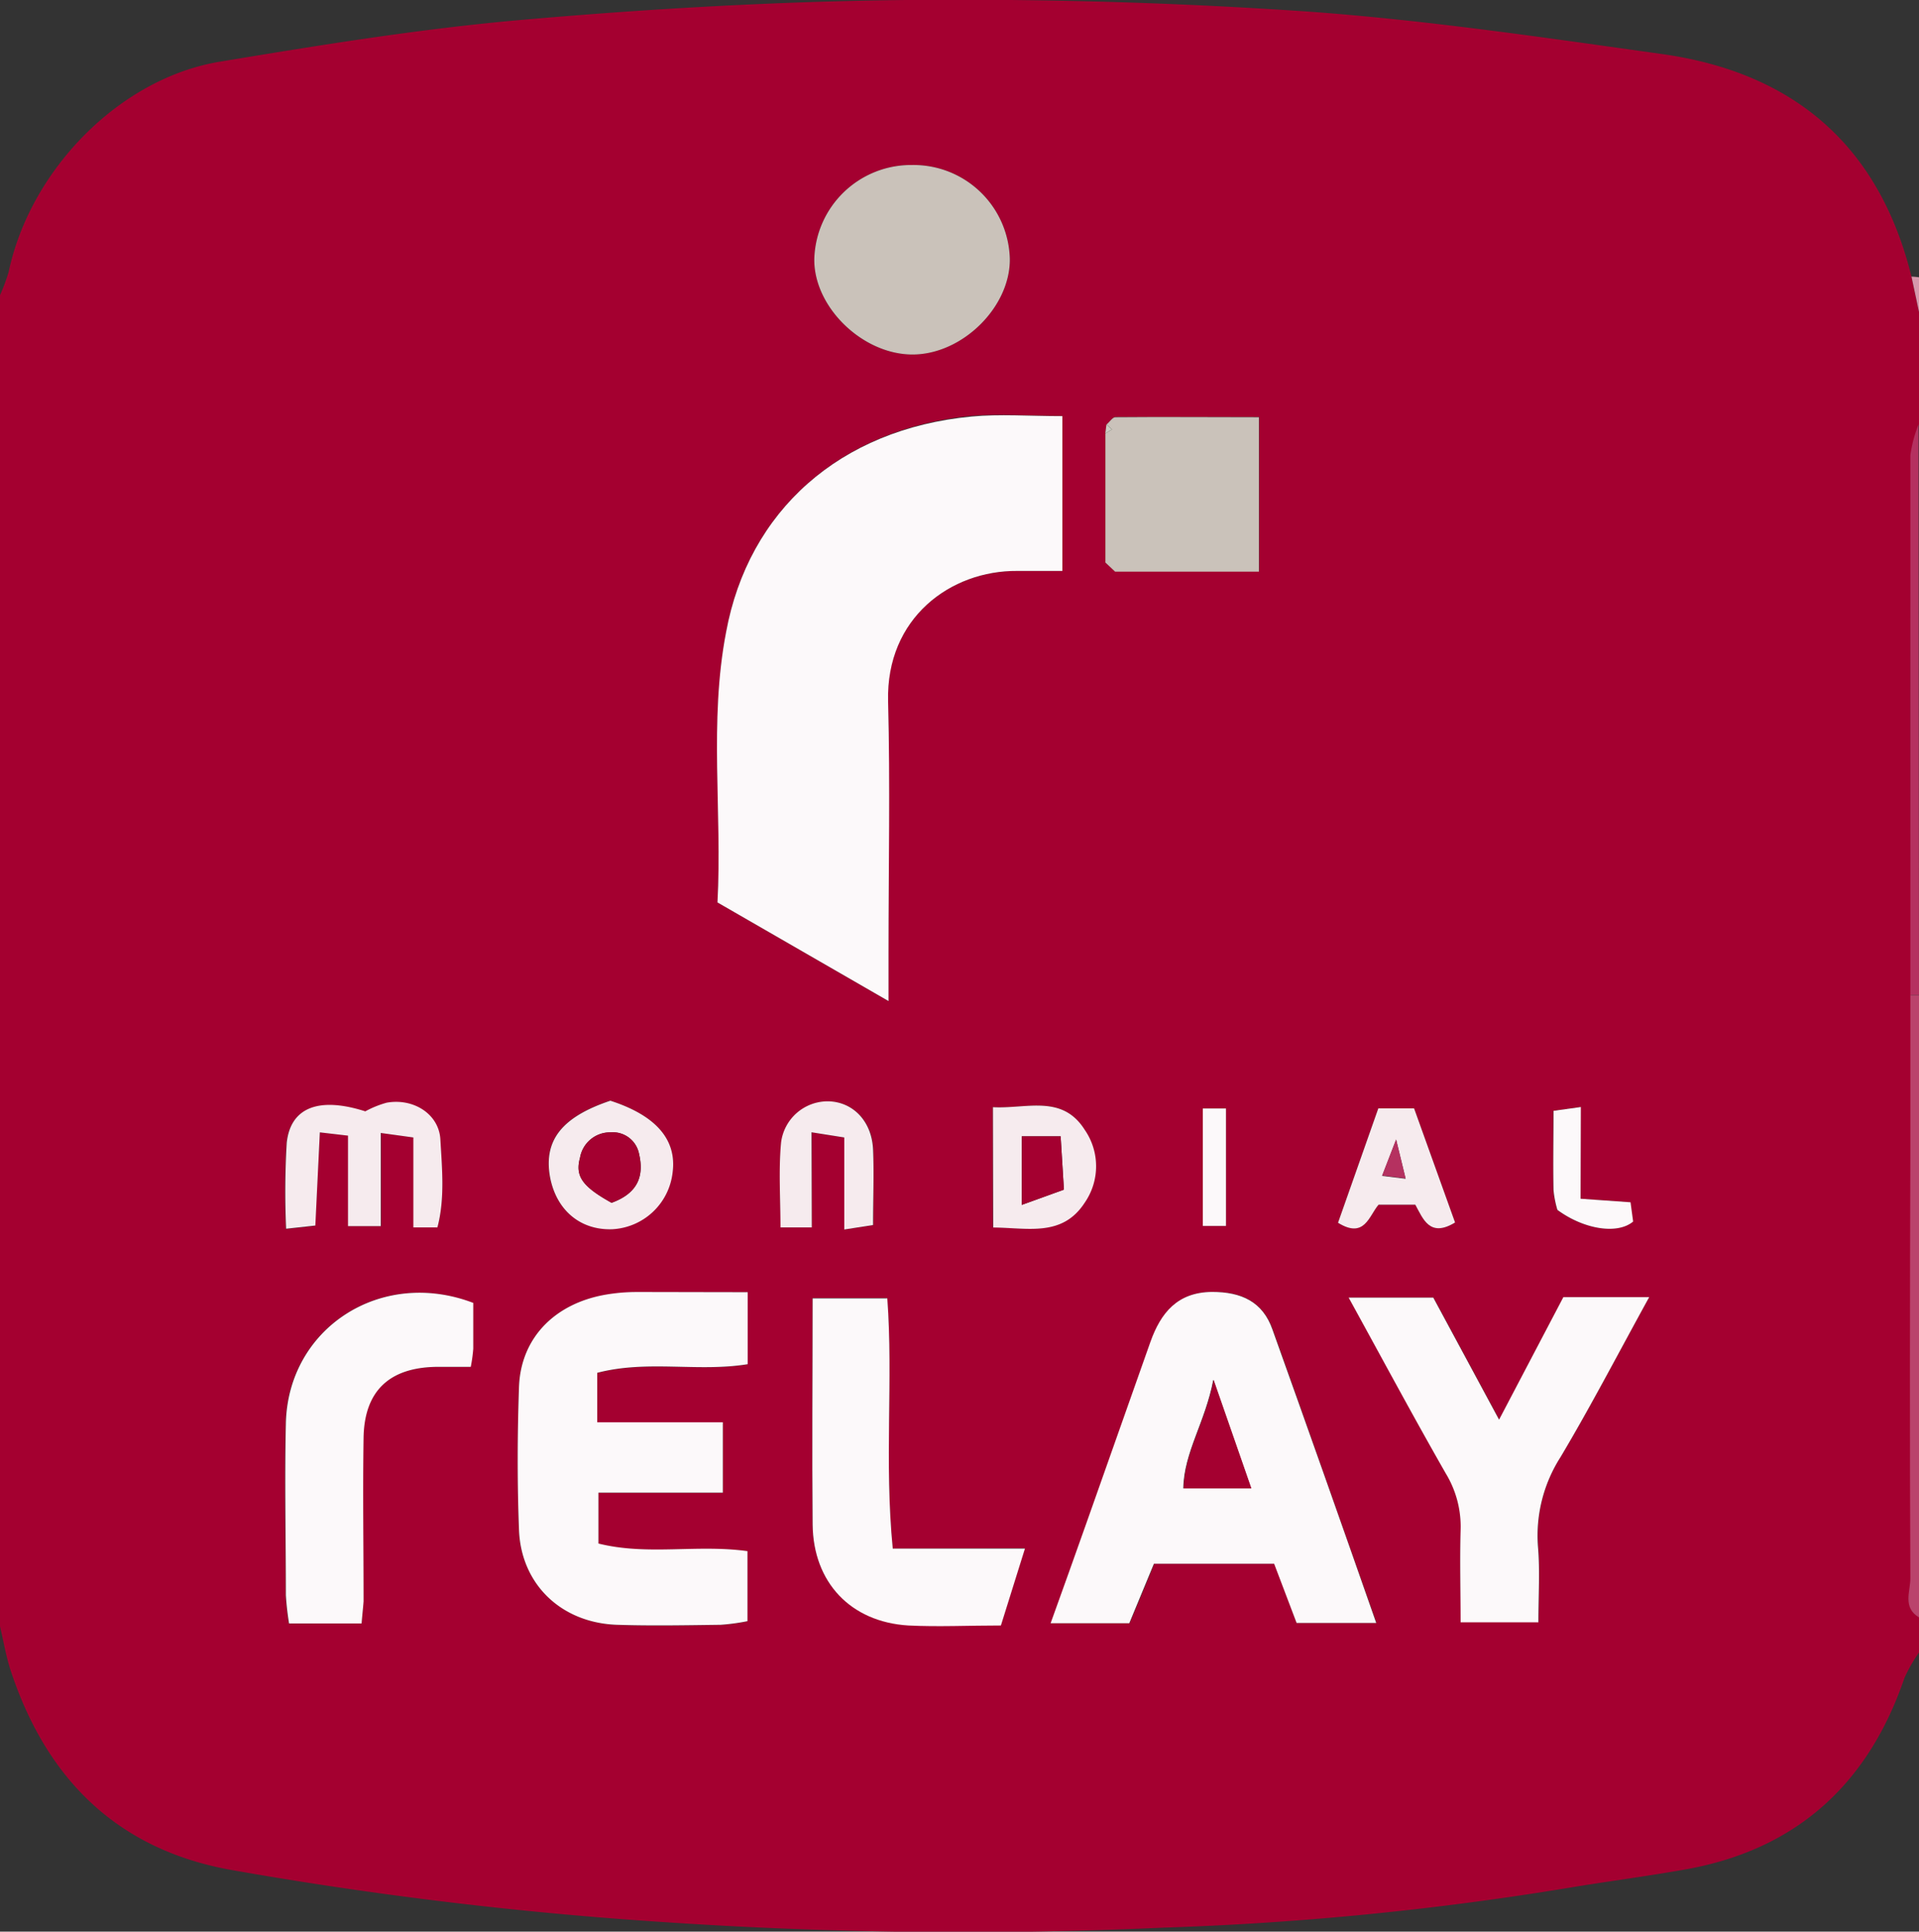 <svg xmlns="http://www.w3.org/2000/svg" viewBox="0 0 222 223.47"><rect x="0" y="0" width="222" height="223.47" fill="#333333" stroke="none"/><defs><style>.cls-1{fill:#a40030;}.cls-2{fill:#ba436c;}.cls-3{fill:#b53160;}.cls-4{fill:#d698ac;}.cls-5{fill:#fcf9fa;}.cls-6{fill:#cac2ba;}.cls-7{fill:#f6ebee;}.cls-8{fill:#cdcdc2;}</style></defs><title>mondialrelay</title><g id="Calque_2" data-name="Calque 2"><g id="Calque_1-2" data-name="Calque 1"><path class="cls-1" d="M222,36.11v13a14.91,14.91,0,0,0-.95,3.59q-.08,31.22,0,62.42,0,9,0,18c0,16.49,0,33,0,49.48,0,1.49-.95,3.37,1,4.51v4a18,18,0,0,0-1.73,3c-4.23,12.41-12.66,20-25.63,22.21-4.42.78-8.86,1.35-13.28,2.09A359.24,359.24,0,0,1,134.75,223a514.8,514.8,0,0,1-57.86-.63,458.8,458.8,0,0,1-50.42-6.09c-13-2.42-21.07-10.53-25.18-22.85-.58-1.71-.87-3.52-1.29-5.28v-154a22.05,22.05,0,0,0,1-2.69C3.5,19.64,13.84,9.06,25.42,7.14S48.73,3.31,60.47,2.29C75.22,1,90,.16,104.83,0c15.64-.15,31.32.28,46.91,1.37,13.58,1,27.09,3,40.58,4.89,15.22,2.15,25.07,10.6,28.81,25.74Zm-94,13c0,.35-.08.69-.13,1V65.08l1.12,1h16.68V48.24c-5.75,0-11.19,0-16.63,0C128.7,48.28,128.36,48.82,128,49.11Zm-5.11-1c-3.9,0-7.24-.26-10.53,0C97.1,49.63,86.55,59.17,84,73.12,82.05,83.51,83.58,94,83,104.4l19.77,11.41v-5.74c0-9.65.2-19.3-.05-28.94S110,66,117.68,66.05c1.76,0,3.52,0,5.22,0ZM150,187.76h9.25c-4.1-11.57-8-22.76-12-33.93-1.16-3.25-3.65-4.41-7-4.37-4,0-5.93,2.43-7.13,5.8l-7.44,21.06c-1.32,3.71-2.65,7.42-4.1,11.47h9.1c1-2.38,2-4.75,2.85-6.88h13.95C148.3,183.19,149.11,185.33,150,187.76ZM86.5,149.49c-4.71,0-8.85,0-13,0a21.21,21.21,0,0,0-3.47.31c-5.92,1-9.81,5.05-10,10.7-.18,5.49-.2,11,0,16.49.23,6.29,4.92,10.73,11.33,11,4,.14,8,.06,12,0a24.23,24.23,0,0,0,3.1-.42v-8.1c-5.86-.81-11.54.54-17.24-.88v-5.89H83.62v-8.14H69.09v-5.72c5.8-1.52,11.67-.06,17.41-1Zm104.29.57h-9.9l-7.44,14.18-7.61-14.12h-9.79c3.87,7,7.46,13.74,11.24,20.35A11.83,11.83,0,0,1,169,177c-.13,3.59,0,7.18,0,10.64h9c0-3.14.19-6-.05-8.76a16.86,16.86,0,0,1,2.61-10.35C184,162.76,187.11,156.75,190.79,150.06Zm-87.51,29.1c-1-10.11.06-19.53-.65-29H94c0,8.93-.06,17.55,0,26.17.07,6.7,4.38,11.26,11.07,11.67,3.46.21,6.94,0,10.71,0l2.78-8.89Zm-61.45,8.66c.08-1,.18-1.76.19-2.55,0-6.31-.07-12.61,0-18.91.08-5.41,3-8.13,8.4-8.22,1.28,0,2.57,0,4,0a17.69,17.69,0,0,0,.29-2.1c0-1.8,0-3.61,0-5.3-10.63-4.12-21.43,2.91-21.68,13.92-.15,6.63,0,13.27,0,19.9a32.38,32.38,0,0,0,.37,3.27ZM105.51,19.09A11.2,11.2,0,0,0,94.2,30c0,5.58,5.57,11,11.35,11s11.34-5.48,11.27-11.07A11.14,11.14,0,0,0,105.51,19.09ZM50.6,142c.88-3.34.54-6.81.3-10.21-.2-2.92-3.16-4.73-6.21-4.18a11.48,11.48,0,0,0-2.47,1c-5.38-1.72-8.65-.45-9.09,3.64a96.43,96.43,0,0,0-.07,9.94l3.38-.37L37,131l3.3.37v10.47h3.79V131.07l3.77.52V142Zm20-14.68c-5.62,1.88-7.71,4.58-7,8.76.7,3.87,3.48,6.23,7.19,6.11a7.41,7.41,0,0,0,7-6.56C78.31,131.88,75.93,129.06,70.61,127.34Zm44.26.75V142c4,0,8,1.15,10.59-2.88a7.41,7.41,0,0,0,0-8.42C122.9,126.57,118.78,128.3,114.87,128.09ZM93.91,142V131l3.79.6v10.65l3.33-.52c0-3.13.09-5.94,0-8.74-.13-3.25-2.29-5.49-5.15-5.57a5.44,5.44,0,0,0-5.49,4.76c-.3,3.22-.07,6.48-.07,9.83Zm69.82-2.63c.9,1.6,1.66,3.85,4.6,2.06l-4.74-13.2h-4.14c-1.58,4.48-3.13,8.9-4.66,13.23,3.08,1.87,3.58-.81,4.69-2.09Zm19.12-.69V128.07l-3.16.44c0,3.22,0,6.19,0,9.16a11.71,11.71,0,0,0,.45,2.3c3.05,2.25,6.94,2.88,8.76,1.35l-.3-2.23Zm-43.7-10.44v13.59h2.68V128.24Z"/><path class="cls-2" d="M222,187.11c-1.92-1.14-1-3-1-4.51-.08-16.5-.05-33,0-49.48q0-9,0-18h1Z"/><path class="cls-3" d="M222,115.11h-1q0-31.2,0-62.42a14.91,14.91,0,0,1,.95-3.59Z"/><path class="cls-4" d="M221.13,32a8.52,8.52,0,0,1,.87.08v4Z"/><path class="cls-5" d="M122.9,48.14V66.05c-1.7,0-3.46,0-5.22,0-7.7-.06-15.19,5.43-14.94,15.08s.05,19.29.05,28.94v5.74L83,104.4c.56-10.43-1-20.89,1-31.28,2.58-14,13.13-23.49,28.4-24.93C115.66,47.88,119,48.14,122.9,48.14Z"/><path class="cls-5" d="M150,187.76c-.93-2.43-1.74-4.57-2.6-6.85H133.49c-.89,2.13-1.87,4.5-2.85,6.88h-9.1c1.45-4,2.78-7.76,4.1-11.47l7.44-21.06c1.2-3.37,3.11-5.76,7.13-5.8,3.38,0,5.87,1.12,7,4.37,4,11.17,7.95,22.36,12,33.93Zm-9.64-28.13c-.94,4.94-3.4,8.37-3.47,12.56h7.84Z"/><path class="cls-5" d="M86.5,149.49v8.33c-5.74.94-11.61-.52-17.41,1v5.72H83.62v8.14H69.23v5.89c5.7,1.42,11.38.07,17.24.88v8.1a24.23,24.23,0,0,1-3.1.42c-4,.05-8,.13-12,0-6.41-.22-11.1-4.66-11.33-11-.21-5.49-.19-11,0-16.49.19-5.65,4.08-9.66,10-10.7a21.21,21.21,0,0,1,3.47-.31C77.65,149.47,81.79,149.49,86.5,149.49Z"/><path class="cls-5" d="M190.79,150.06c-3.68,6.69-6.8,12.7-10.26,18.51a16.86,16.86,0,0,0-2.61,10.35c.24,2.79.05,5.62.05,8.76h-9c0-3.46-.1-7.05,0-10.64a11.83,11.83,0,0,0-1.71-6.57c-3.78-6.61-7.37-13.31-11.24-20.35h9.79l7.61,14.12,7.44-14.18Z"/><path class="cls-5" d="M103.28,179.16h15.29l-2.78,8.89c-3.77,0-7.25.17-10.71,0-6.69-.41-11-5-11.07-11.67-.08-8.62,0-17.24,0-26.17h8.64C103.34,159.63,102.29,169.05,103.28,179.16Z"/><path class="cls-5" d="M41.83,187.82H33.44a32.38,32.38,0,0,1-.37-3.27c0-6.63-.15-13.27,0-19.9.25-11,11-18,21.68-13.92,0,1.69,0,3.5,0,5.3a17.69,17.69,0,0,1-.29,2.1c-1.42,0-2.71,0-4,0-5.44.09-8.32,2.81-8.4,8.22-.1,6.3,0,12.6,0,18.91C42,186.06,41.91,186.84,41.83,187.82Z"/><path class="cls-6" d="M105.51,19.09a11.14,11.14,0,0,1,11.31,10.85c.07,5.59-5.51,11.08-11.27,11.07S94.16,35.55,94.2,30A11.2,11.2,0,0,1,105.51,19.09Z"/><path class="cls-6" d="M127.88,65.08V50.14l.76-.46-.63-.57c.35-.29.69-.83,1-.84,5.44-.05,10.88,0,16.63,0V66.13H129Z"/><path class="cls-7" d="M50.6,142H47.82V131.59l-3.77-.52v10.78H40.26V131.38L37,131l-.52,10.78-3.38.37a96.43,96.43,0,0,1,.07-9.94c.44-4.09,3.71-5.36,9.09-3.64a11.48,11.48,0,0,1,2.47-1c3.05-.55,6,1.26,6.21,4.18C51.14,135.21,51.48,138.68,50.6,142Z"/><path class="cls-7" d="M70.61,127.34c5.32,1.72,7.7,4.54,7.2,8.31a7.41,7.41,0,0,1-7,6.56c-3.71.12-6.49-2.24-7.19-6.11C62.9,131.92,65,129.22,70.61,127.34Zm.14,11.81c3-1.09,3.79-3.05,3.18-5.65A3.09,3.09,0,0,0,70.64,131a3.53,3.53,0,0,0-3.54,2.93C66.51,136.08,67.37,137.27,70.75,139.15Z"/><path class="cls-7" d="M114.87,128.09c3.91.21,8-1.52,10.62,2.62a7.41,7.41,0,0,1,0,8.42c-2.59,4-6.57,2.91-10.59,2.88Zm3.34,11.3,4.87-1.76-.38-6.17h-4.49Z"/><path class="cls-7" d="M93.91,142H90.29c0-3.35-.23-6.61.07-9.83a5.44,5.44,0,0,1,5.49-4.76c2.86.08,5,2.32,5.15,5.57.12,2.8,0,5.61,0,8.74l-3.33.52V131.59l-3.79-.6Z"/><path class="cls-7" d="M163.73,139.37h-4.25c-1.11,1.28-1.61,4-4.69,2.09,1.53-4.33,3.08-8.75,4.66-13.23h4.14l4.74,13.2C165.39,143.22,164.63,141,163.73,139.37Zm-1.12-3c-.35-1.42-.62-2.55-1.1-4.52-.73,1.87-1.12,2.89-1.62,4.19Z"/><path class="cls-5" d="M182.85,138.68l5.78.41.3,2.23c-1.82,1.53-5.71.9-8.76-1.35a11.71,11.71,0,0,1-.45-2.3c-.06-3,0-5.94,0-9.16l3.16-.44Z"/><path class="cls-5" d="M139.15,128.24h2.68v13.59h-2.68Z"/><path class="cls-8" d="M128,49.11l.63.57-.76.46Z"/><path class="cls-8" d="M127.88,65.08l1.12,1Z"/><path class="cls-1" d="M140.4,159.63l4.37,12.56h-7.84C137,168,139.46,164.57,140.4,159.63Z"/><path class="cls-1" d="M70.75,139.15c-3.38-1.88-4.24-3.07-3.65-5.21A3.53,3.53,0,0,1,70.64,131a3.09,3.09,0,0,1,3.29,2.49C74.54,136.1,73.75,138.06,70.75,139.15Z"/><path class="cls-1" d="M118.21,139.39v-7.93h4.49l.38,6.17Z"/><path class="cls-3" d="M162.61,136.33l-2.72-.33c.5-1.3.89-2.32,1.62-4.19C162,133.78,162.26,134.91,162.61,136.33Z"/></g></g></svg>